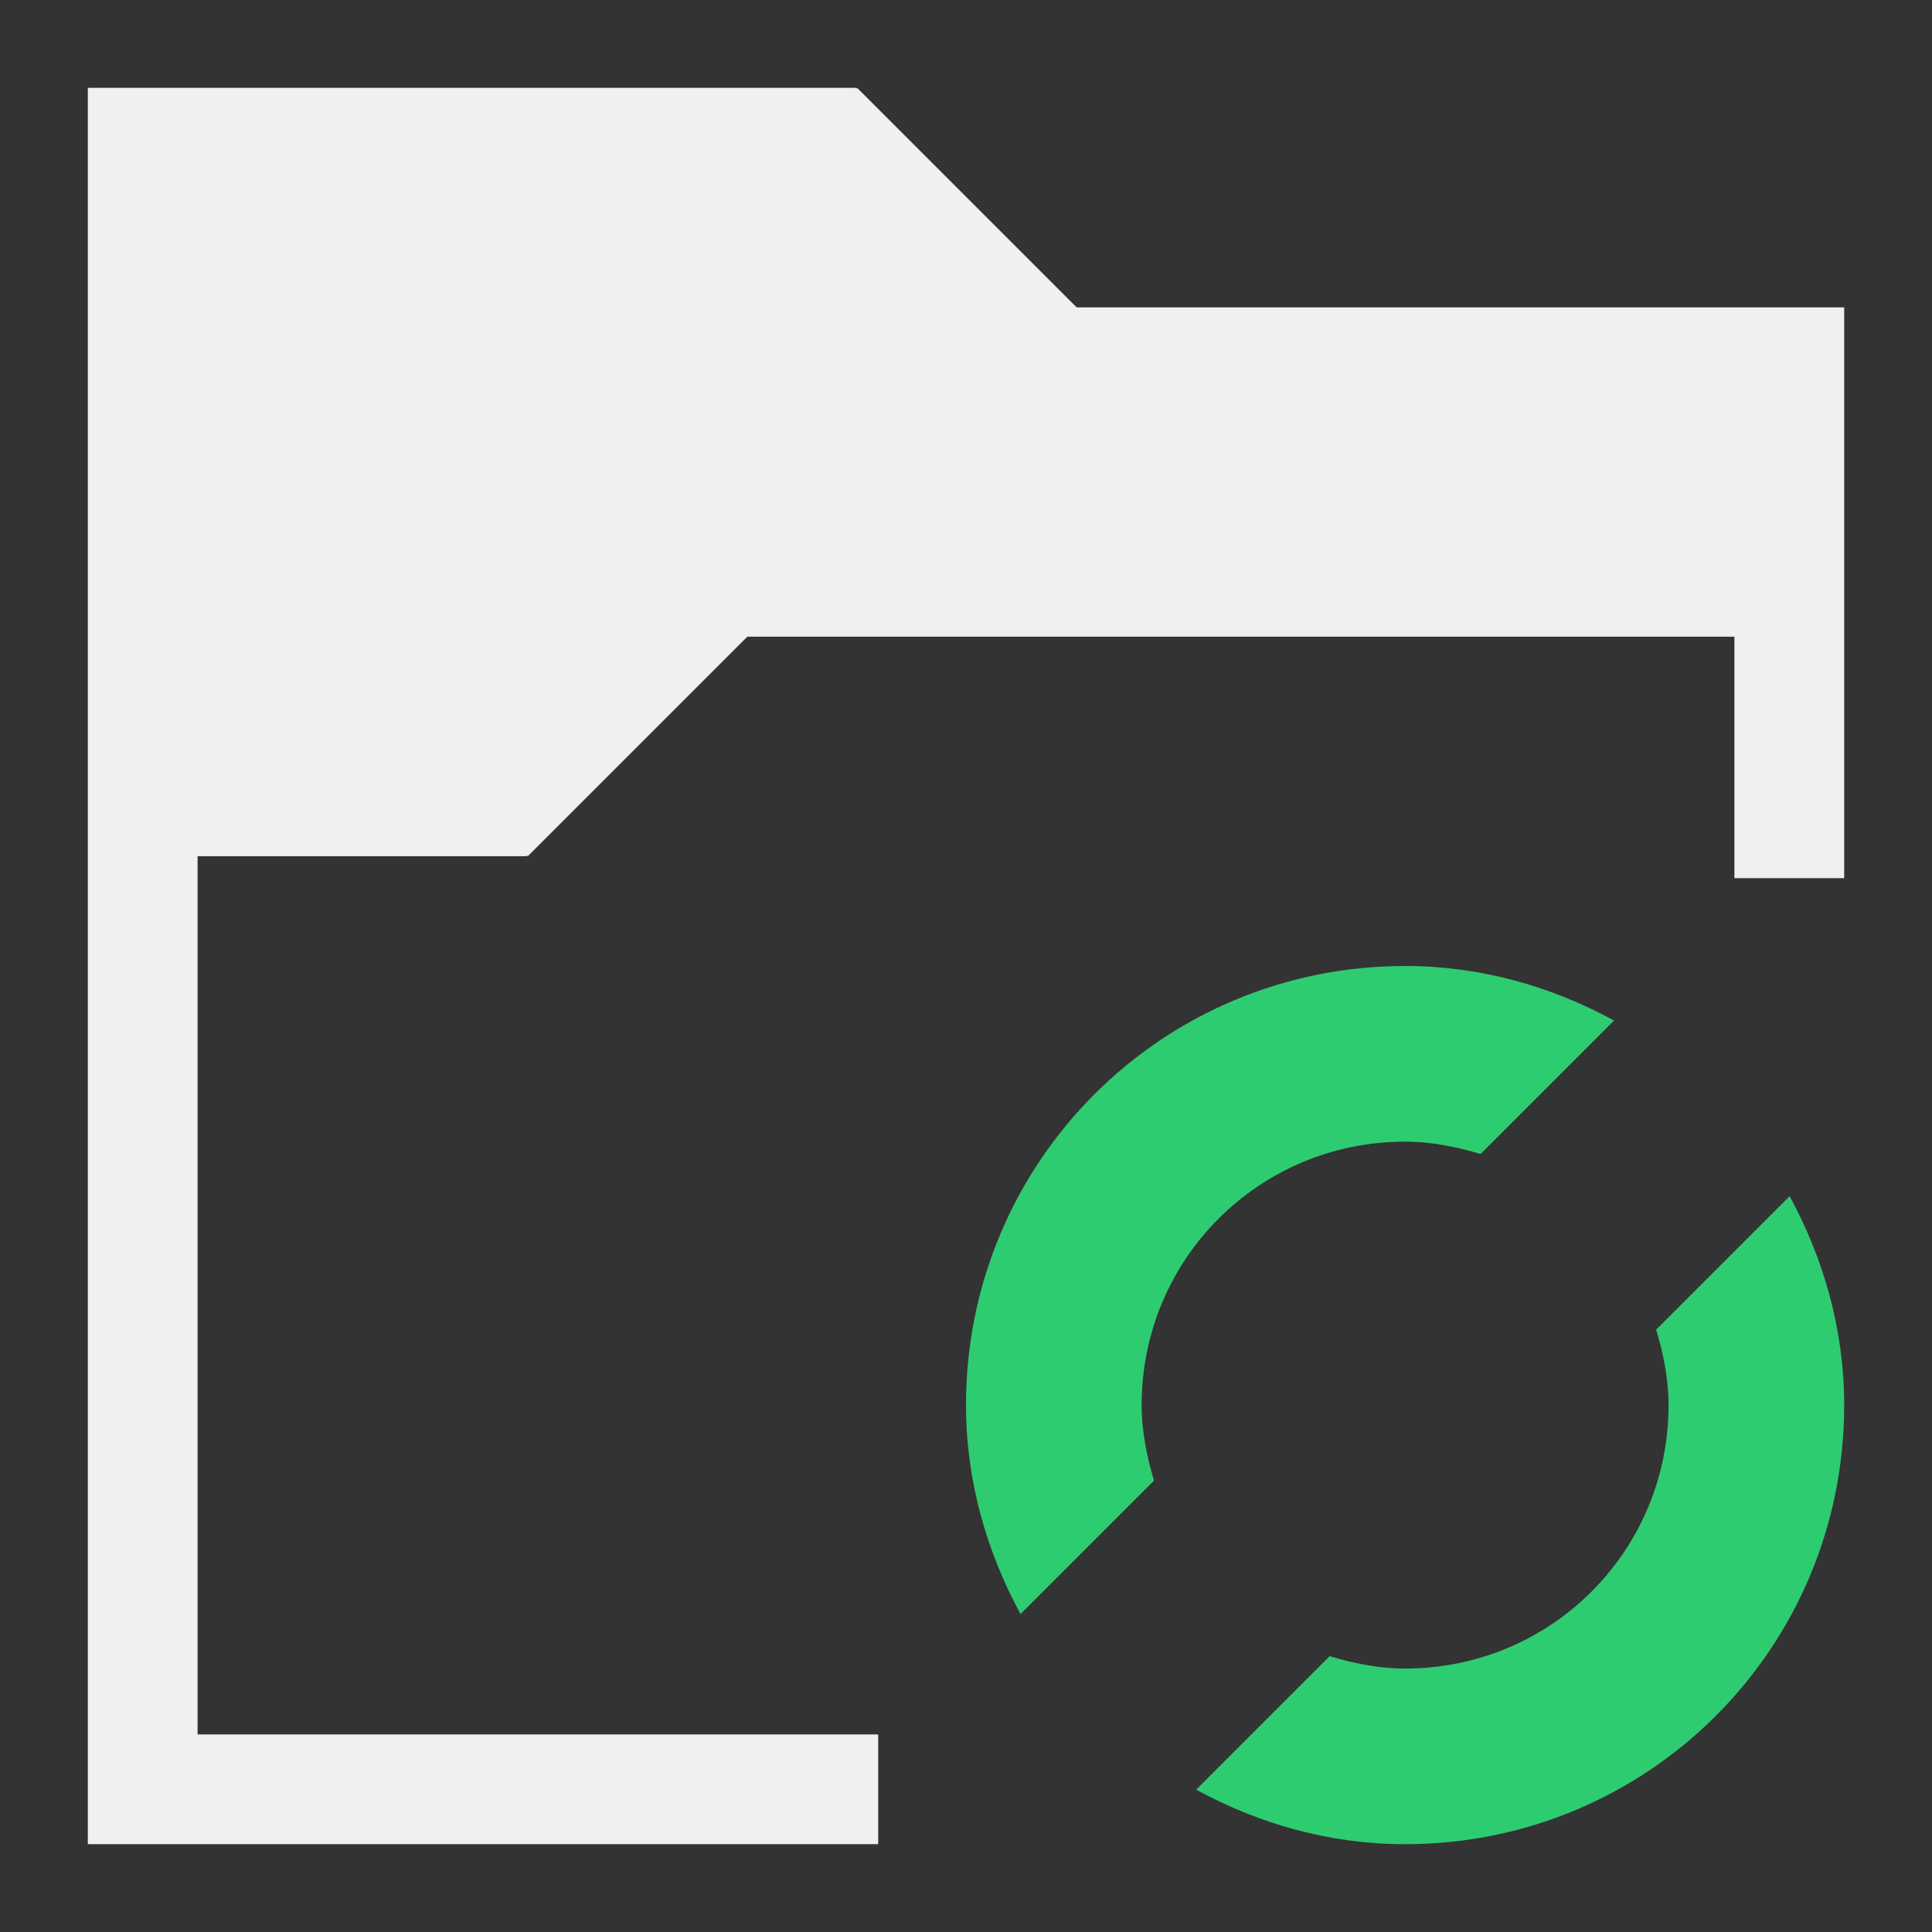 <?xml version="1.0" encoding="UTF-8"?>
<svg version="1.1" viewBox="0 0 22 22" xmlns="http://www.w3.org/2000/svg">
 <rect x="0" y="0" width="22" height="22" fill="#333333" stroke="none"/>
 <defs>
  <style type="text/css">.ColorScheme-Text {
        color:#eff0f1;
      }</style>
 </defs>
 <path d="m1 1v20h9v-1.25h-7.75v-10h3.75v-0.012l0.01 0.012 2.5-2.5h11.24v2.75h1.25v-6.5h-8.74l-2.5-2.5-0.01 0.012v-0.012h-8.75z" color="#eff0f1" fill="currentColor"/>
 <g transform="matrix(1.6 0 0 1.6 -12.6 -12.6)" fill="#2ecc71">
  <path d="m17.875 14.75c-1.731 0-3.125 1.394-3.125 3.125 0 0.542 0.148 1.044 0.388 1.487l0.95-0.95c-0.051-0.171-0.088-0.349-0.088-0.537 0-1.039 0.836-1.875 1.875-1.875 0.188 0 0.366 0.037 0.537 0.088l0.95-0.95c-0.443-0.241-0.945-0.388-1.487-0.388" color="#eff0f1"/>
  <path d="m20.612 16.388-0.95 0.95c0.051 0.171 0.088 0.349 0.088 0.537 0 1.039-0.836 1.875-1.875 1.875-0.188 0-0.366-0.037-0.537-0.088l-0.95 0.95c0.443 0.241 0.945 0.388 1.487 0.388 1.731 0 3.125-1.394 3.125-3.125 0-0.542-0.148-1.044-0.388-1.487" color="#eff0f1"/>
 </g>
</svg>
